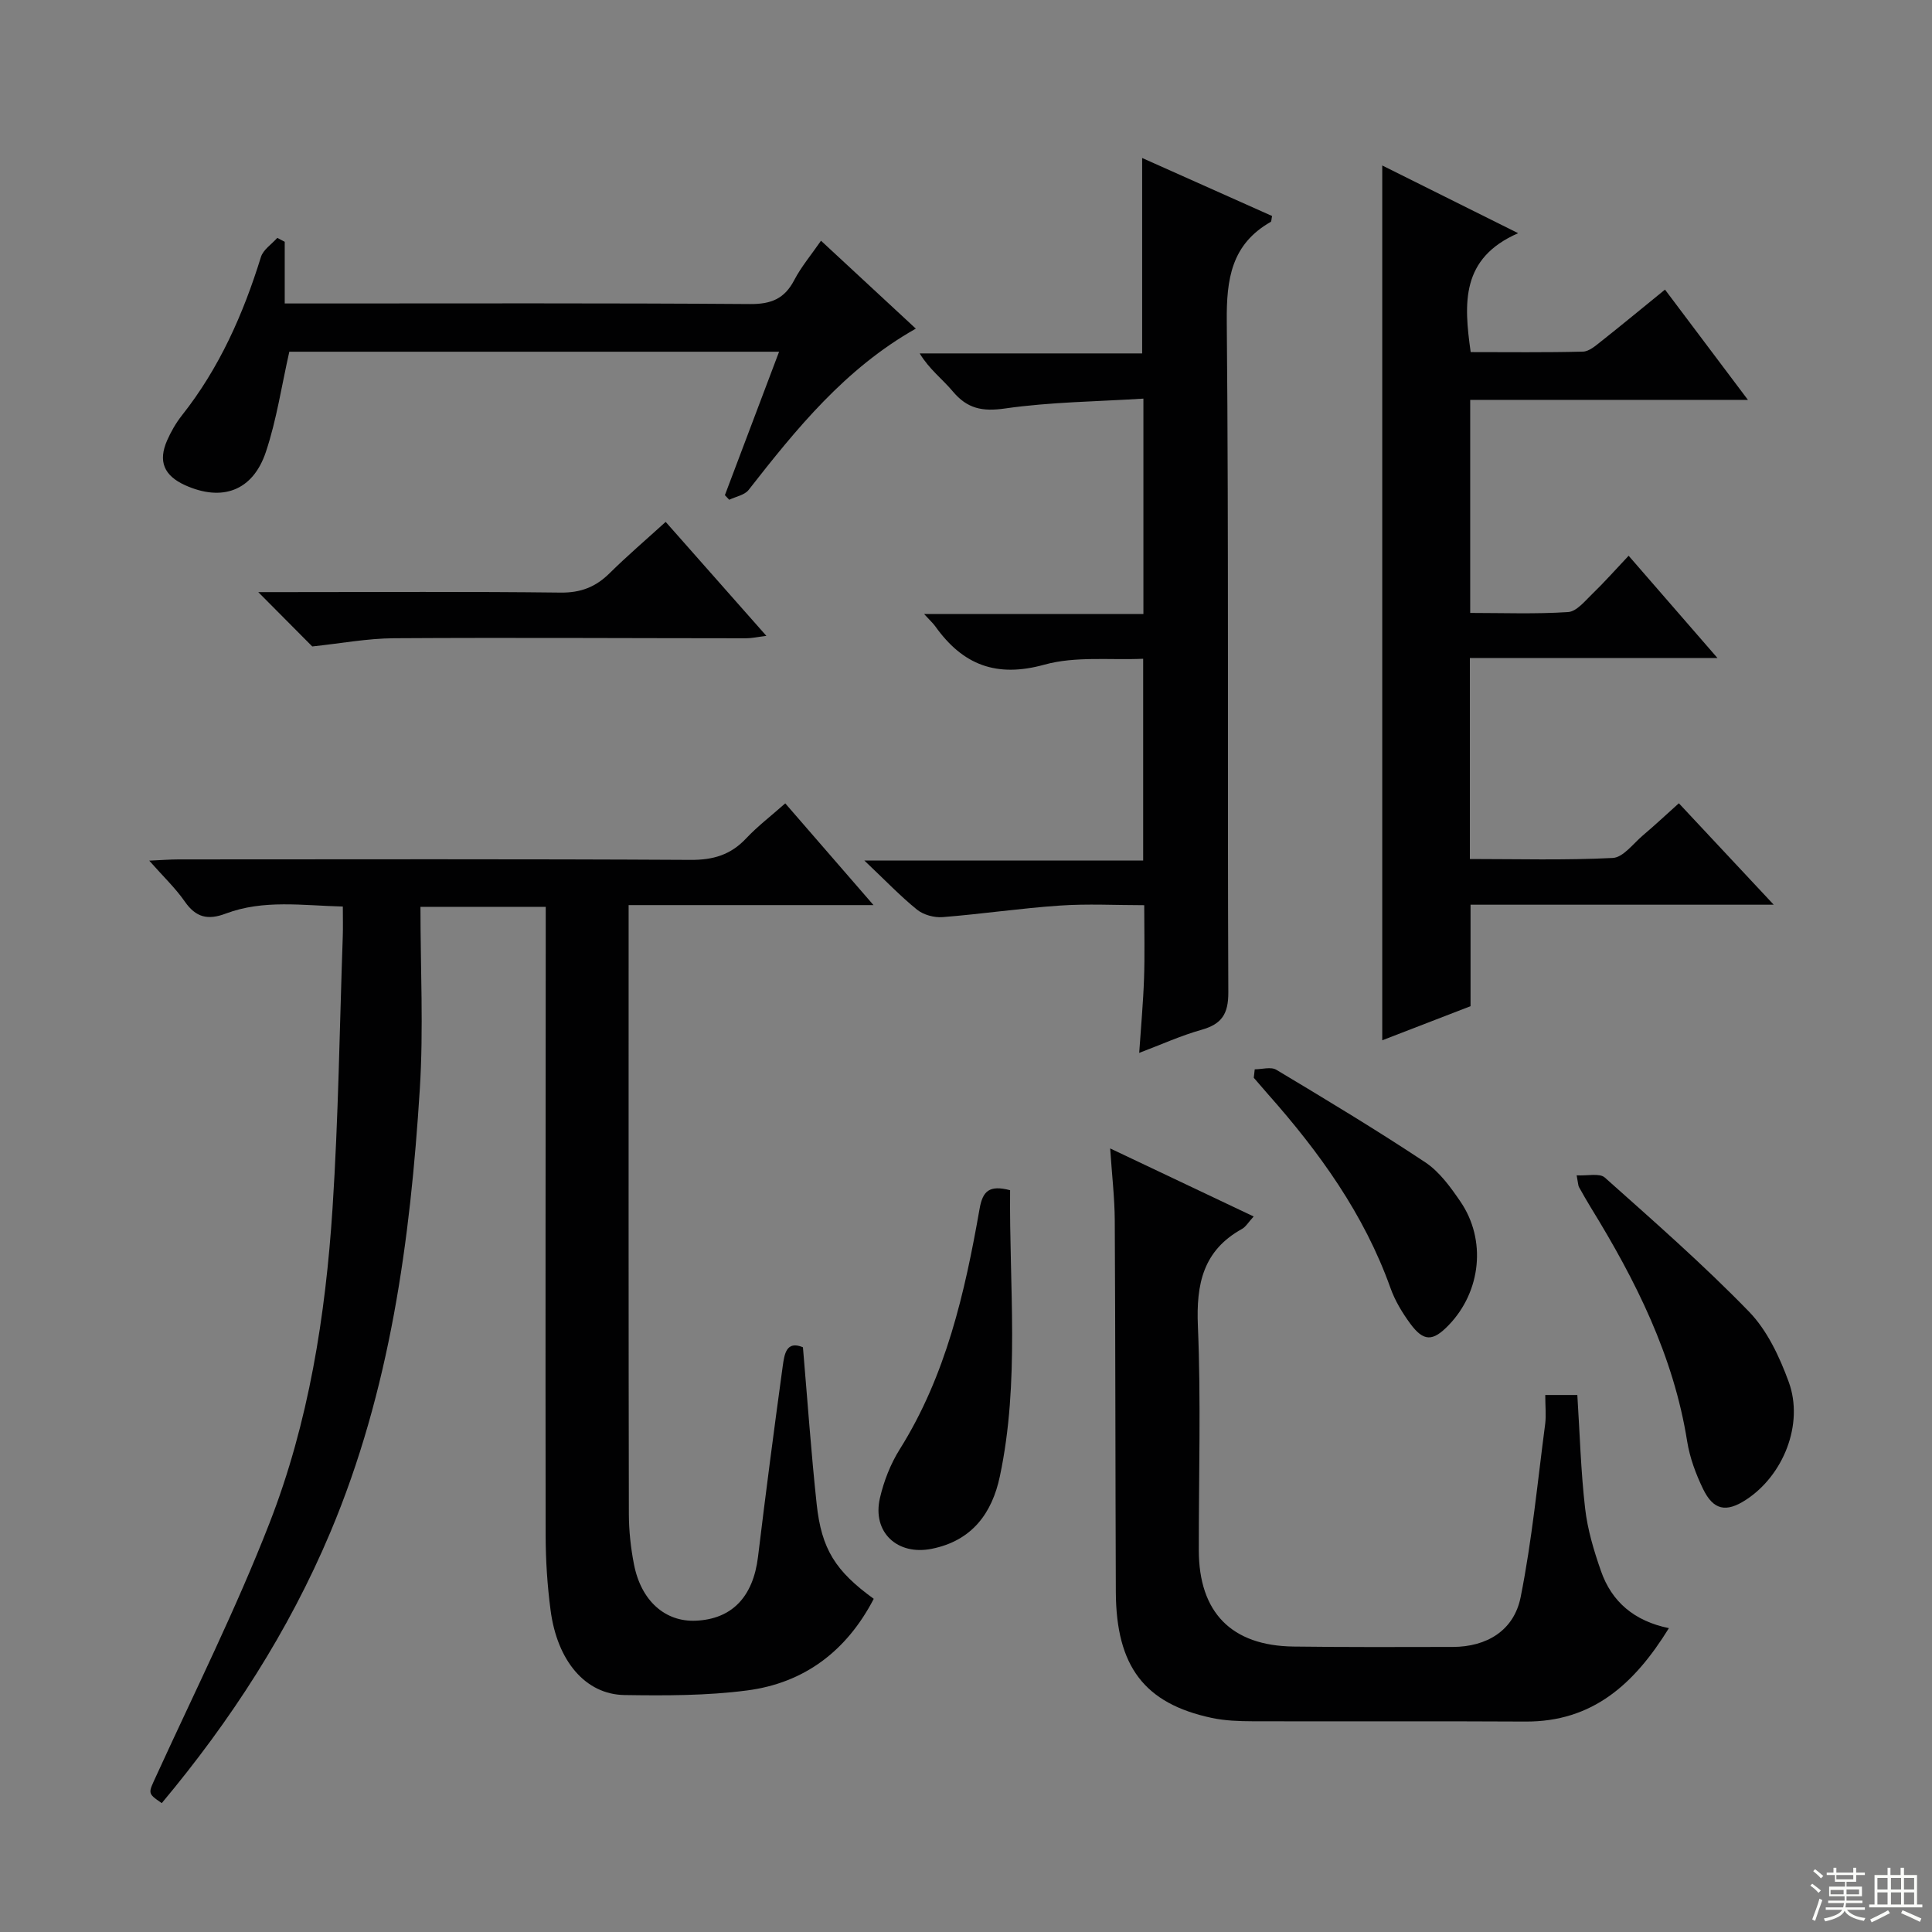 <svg enable-background="new 0 0 400 400" viewBox="0 0 400 400" xmlns="http://www.w3.org/2000/svg"><rect x="0" y="0" width="400" height="400" fill="#808080" stroke="none"/><g fill="#010102"><path d="m166.24 278.94c.94 10.97 1.69 21.73 2.84 32.45 1.01 9.38 3.9 13.88 11.82 19.63-5.58 10.73-14.3 17.42-26.23 18.97-8.37 1.09-16.92 1.08-25.39.95-8.06-.13-13.91-7.03-15.29-17.57-.67-5.09-1.01-10.27-1.02-15.41-.06-41.82 0-83.65.02-125.47 0-1.48 0-2.96 0-4.74-8.42 0-16.49 0-25.94 0 0 12.79.65 25.28-.13 37.69-1.97 31.4-6.16 62.44-18.52 91.79-8.66 20.56-20.65 39.04-34.91 56.09-3.04-2.09-2.81-1.99-1.11-5.71 7.94-17.36 16.49-34.49 23.41-52.25 8.13-20.85 11.61-42.95 13.06-65.23 1.22-18.75 1.46-37.56 2.12-56.34.06-1.82.01-3.64.01-6.1-8.34-.21-16.42-1.49-24.25 1.46-3.68 1.39-6.17.82-8.46-2.48-1.95-2.81-4.48-5.2-7.37-8.48 2.63-.12 4.37-.26 6.11-.26 35.33-.01 70.65-.1 105.98.1 4.69.03 8.3-1.05 11.49-4.45 2.37-2.52 5.17-4.65 8.1-7.25 5.93 6.83 11.65 13.42 18.27 21.06-17.58 0-33.92 0-50.7 0v5.62c0 40.16-.03 80.32.05 120.48.01 3.47.39 6.99 1.06 10.4 1.47 7.55 6.45 11.93 12.78 11.66 7.53-.32 11.9-4.97 12.9-13.24 1.59-13.18 3.32-26.35 5.12-39.5.34-2.38.71-5.34 4.18-3.87z"/><path d="m337.19 115.06c6.21 7.15 11.93 13.73 18.39 21.17-17.62 0-34.28 0-51.26 0v41.62c9.78 0 19.71.28 29.59-.22 2.15-.11 4.22-2.96 6.22-4.66 2.4-2.03 4.71-4.19 7.46-6.66 6.35 6.79 12.52 13.39 19.64 21-21.79 0-42.29 0-62.77 0v21.01c-5.39 2.08-11.21 4.33-18.28 7.06 0-60.85 0-120.88 0-181.12 8.48 4.23 17.6 8.77 28.14 14.02-11.88 5.18-11.26 14.49-9.83 24.62 7.69 0 15.46.1 23.23-.1 1.28-.03 2.64-1.22 3.77-2.12 4.3-3.4 8.53-6.9 13.23-10.72 5.63 7.49 11.14 14.81 17.17 22.83-19.64 0-38.37 0-57.5 0v44.11c6.74 0 13.53.26 20.27-.18 1.75-.11 3.48-2.28 4.99-3.74 2.5-2.41 4.81-5.03 7.54-7.92z"/><path d="m235.86 217.99c.37-5.48.83-10.43 1-15.4.17-4.81.04-9.64.04-15.18-5.94 0-11.73-.32-17.48.08-8.1.55-16.15 1.75-24.25 2.39-1.74.14-3.96-.46-5.3-1.54-3.48-2.81-6.59-6.08-10.92-10.18h57.73c0-14.03 0-27.45 0-41.77-6.8.31-13.99-.57-20.45 1.22-9.95 2.76-16.9.04-22.57-7.91-.47-.66-1.1-1.22-2.34-2.58h45.41c0-14.92 0-29.17 0-44.59-9.61.61-19.22.69-28.64 2.04-4.73.68-7.83.04-10.83-3.54-2.11-2.53-4.84-4.54-6.85-7.86h46.06c0-13.68 0-26.73 0-40.46 9 4.02 17.97 8.03 26.9 12.01-.15.69-.12 1.13-.28 1.22-8.14 4.64-9.18 11.81-9.1 20.6.42 46.3.12 92.61.32 138.91.02 4.48-1.36 6.57-5.52 7.75-4.27 1.2-8.34 3.05-12.93 4.79z"/><path d="m319.93 288.82h6.64c.51 7.96.72 15.75 1.61 23.46.5 4.4 1.81 8.77 3.28 12.97 2.22 6.39 6.91 10.38 14.07 11.84-7.13 11.53-15.76 19.43-29.75 19.34-18.82-.11-37.64 0-56.45-.06-2.81-.01-5.69-.11-8.43-.69-13.97-2.97-19.82-10.67-19.88-26.13-.1-25.64-.08-51.29-.22-76.93-.03-4.63-.58-9.26-.95-14.85 10.16 4.82 19.73 9.35 29.71 14.09-1.11 1.21-1.63 2.14-2.42 2.58-8.06 4.46-9.5 11.41-9.13 20.09.65 15.46.17 30.97.19 46.45.02 12.85 6.75 19.76 19.62 19.92 10.99.14 21.98.11 32.97.08 7-.02 12.66-3.36 14.05-10.34 2.36-11.83 3.5-23.9 5.08-35.88.21-1.77.01-3.6.01-5.94z"/><path d="m150.08 102.52c3.67-9.72 7.34-19.44 11.22-29.7-34.27 0-67.95 0-101.4 0-1.59 7-2.62 14.07-4.85 20.74-2.71 8.1-9.07 10.35-16.74 6.89-4.36-1.98-5.62-4.94-3.7-9.29.8-1.81 1.82-3.59 3.04-5.14 7.76-9.8 12.7-20.96 16.37-32.8.47-1.53 2.23-2.66 3.39-3.97.51.27 1.03.54 1.54.81v12.77h6.41c29.98 0 59.96-.1 89.94.12 4.37.03 7.13-1.1 9.14-4.96 1.43-2.74 3.47-5.16 5.54-8.15 6.64 6.16 12.92 11.98 19.63 18.2-14.62 8.26-24.71 20.72-34.62 33.4-.84 1.07-2.65 1.37-4.01 2.03-.3-.33-.6-.64-.9-.95z"/><path d="m326.43 243.34c2.21.13 4.74-.51 5.83.46 10.14 9.04 20.39 18.02 29.84 27.75 3.78 3.89 6.34 9.37 8.24 14.57 3.18 8.71-1.11 19.38-8.89 24.42-4.07 2.64-6.71 2.14-8.85-2.27-1.5-3.1-2.75-6.47-3.29-9.85-2.82-17.73-10.67-33.33-19.92-48.37-.87-1.41-1.68-2.86-2.49-4.3-.15-.28-.14-.65-.47-2.41z"/><path d="m64.65 133.84c-3.06-3.08-6.76-6.81-11.18-11.25h5.66c18.98 0 37.96-.13 56.93.1 4.2.05 7.28-1.17 10.16-4.02 3.63-3.59 7.53-6.92 11.6-10.62 6.97 7.88 13.65 15.45 20.85 23.6-1.84.23-3.03.5-4.21.5-24.31-.01-48.61-.16-72.92-.01-5.51.04-11.02 1.08-16.89 1.7z"/><path d="m209.13 246.42c-.2 19.84 2.03 39.65-2.12 59.24-1.62 7.66-5.78 13.33-14.09 15-7.13 1.44-12.38-3.42-10.74-10.51.81-3.5 2.19-7.05 4.1-10.09 9.58-15.27 13.48-32.4 16.53-49.78.65-3.71 2.02-4.98 6.32-3.86z"/><path d="m259.78 221.39c1.5 0 3.35-.57 4.46.09 10.38 6.22 20.76 12.47 30.84 19.16 2.94 1.95 5.23 5.13 7.27 8.11 5.44 7.94 4.3 18.63-2.4 25.59-3.3 3.43-5.2 3.47-7.99-.32-1.65-2.25-3.15-4.74-4.08-7.36-5.47-15.31-14.75-28.16-25.4-40.17-.98-1.11-1.94-2.23-2.9-3.35.06-.58.13-1.17.2-1.75z"/></g><path d="m374.8 390.4.4-.4c.7.5 1.3 1 1.8 1.4l-.5.5c-.5-.6-1.1-1.1-1.7-1.5zm1 7.3-.6-.3c.5-1.4 1.1-2.8 1.5-4.3.2.1.4.2.6.3-.5 1.3-1 2.8-1.5 4.3zm-.4-10.3.4-.4c.4.3 1 .8 1.7 1.4l-.5.5c-.4-.5-1-1-1.6-1.5zm2.5.3h1.7v-1h.6v1h3.5v-1h.6v1h1.8v.5h-1.8v1.4h-2v1h3.2v2h-3.2v.9h3.3v.5h-3.4c0 .3-.1.6-.1.9h4v.5h-3.7c.7.9 1.9 1.5 3.8 1.7-.1.2-.2.4-.3.6-2.1-.4-3.5-1.1-4-2.1-.4 1-1.8 1.7-4 2.2-.1-.2-.2-.4-.3-.6 2.1-.4 3.4-1 3.8-1.8h-3.4v-.5h3.6c.1-.3.1-.6.2-.9h-3.3v-.5h3.4c0-.3 0-.6 0-.9h-3.2v-2h3.3v-1h-2.1v-1.4h-1.7v-.5zm1.1 3.5v1h2.7c0-.3 0-.4 0-.4 0-.1 0-.2 0-.2 0-.1 0-.2 0-.3h-2.7zm1.2-3v.9h3.5v-.9zm4.7 3h-2.6v.6.4h2.6z" fill="#fbfcfa"/><path d="m393.6 386.7h.6v1.5h2.7v6.1h1.1v.6h-11v-.6h1.1v-6.1h2.7v-1.5h.6v1.5h2.1v-1.5zm-2.7 8.8.4.6c-1.2.6-2.5 1.3-3.8 1.9-.1-.2-.2-.4-.3-.6 1.2-.6 2.5-1.2 3.7-1.9zm-2.2-6.7v2.4h2.1v-2.4zm0 3v2.5h2.1v-2.5zm2.8-3v2.4h2.1v-2.4zm0 3v2.5h2.1v-2.5zm6 6.1c-1.4-.7-2.7-1.3-3.9-1.8l.3-.6c1.5.6 2.7 1.2 3.9 1.7zm-1.2-9.1h-2.1v2.4h2.1zm-2.1 3v2.5h2.1v-2.5z" fill="#fbfcfa"/></svg>